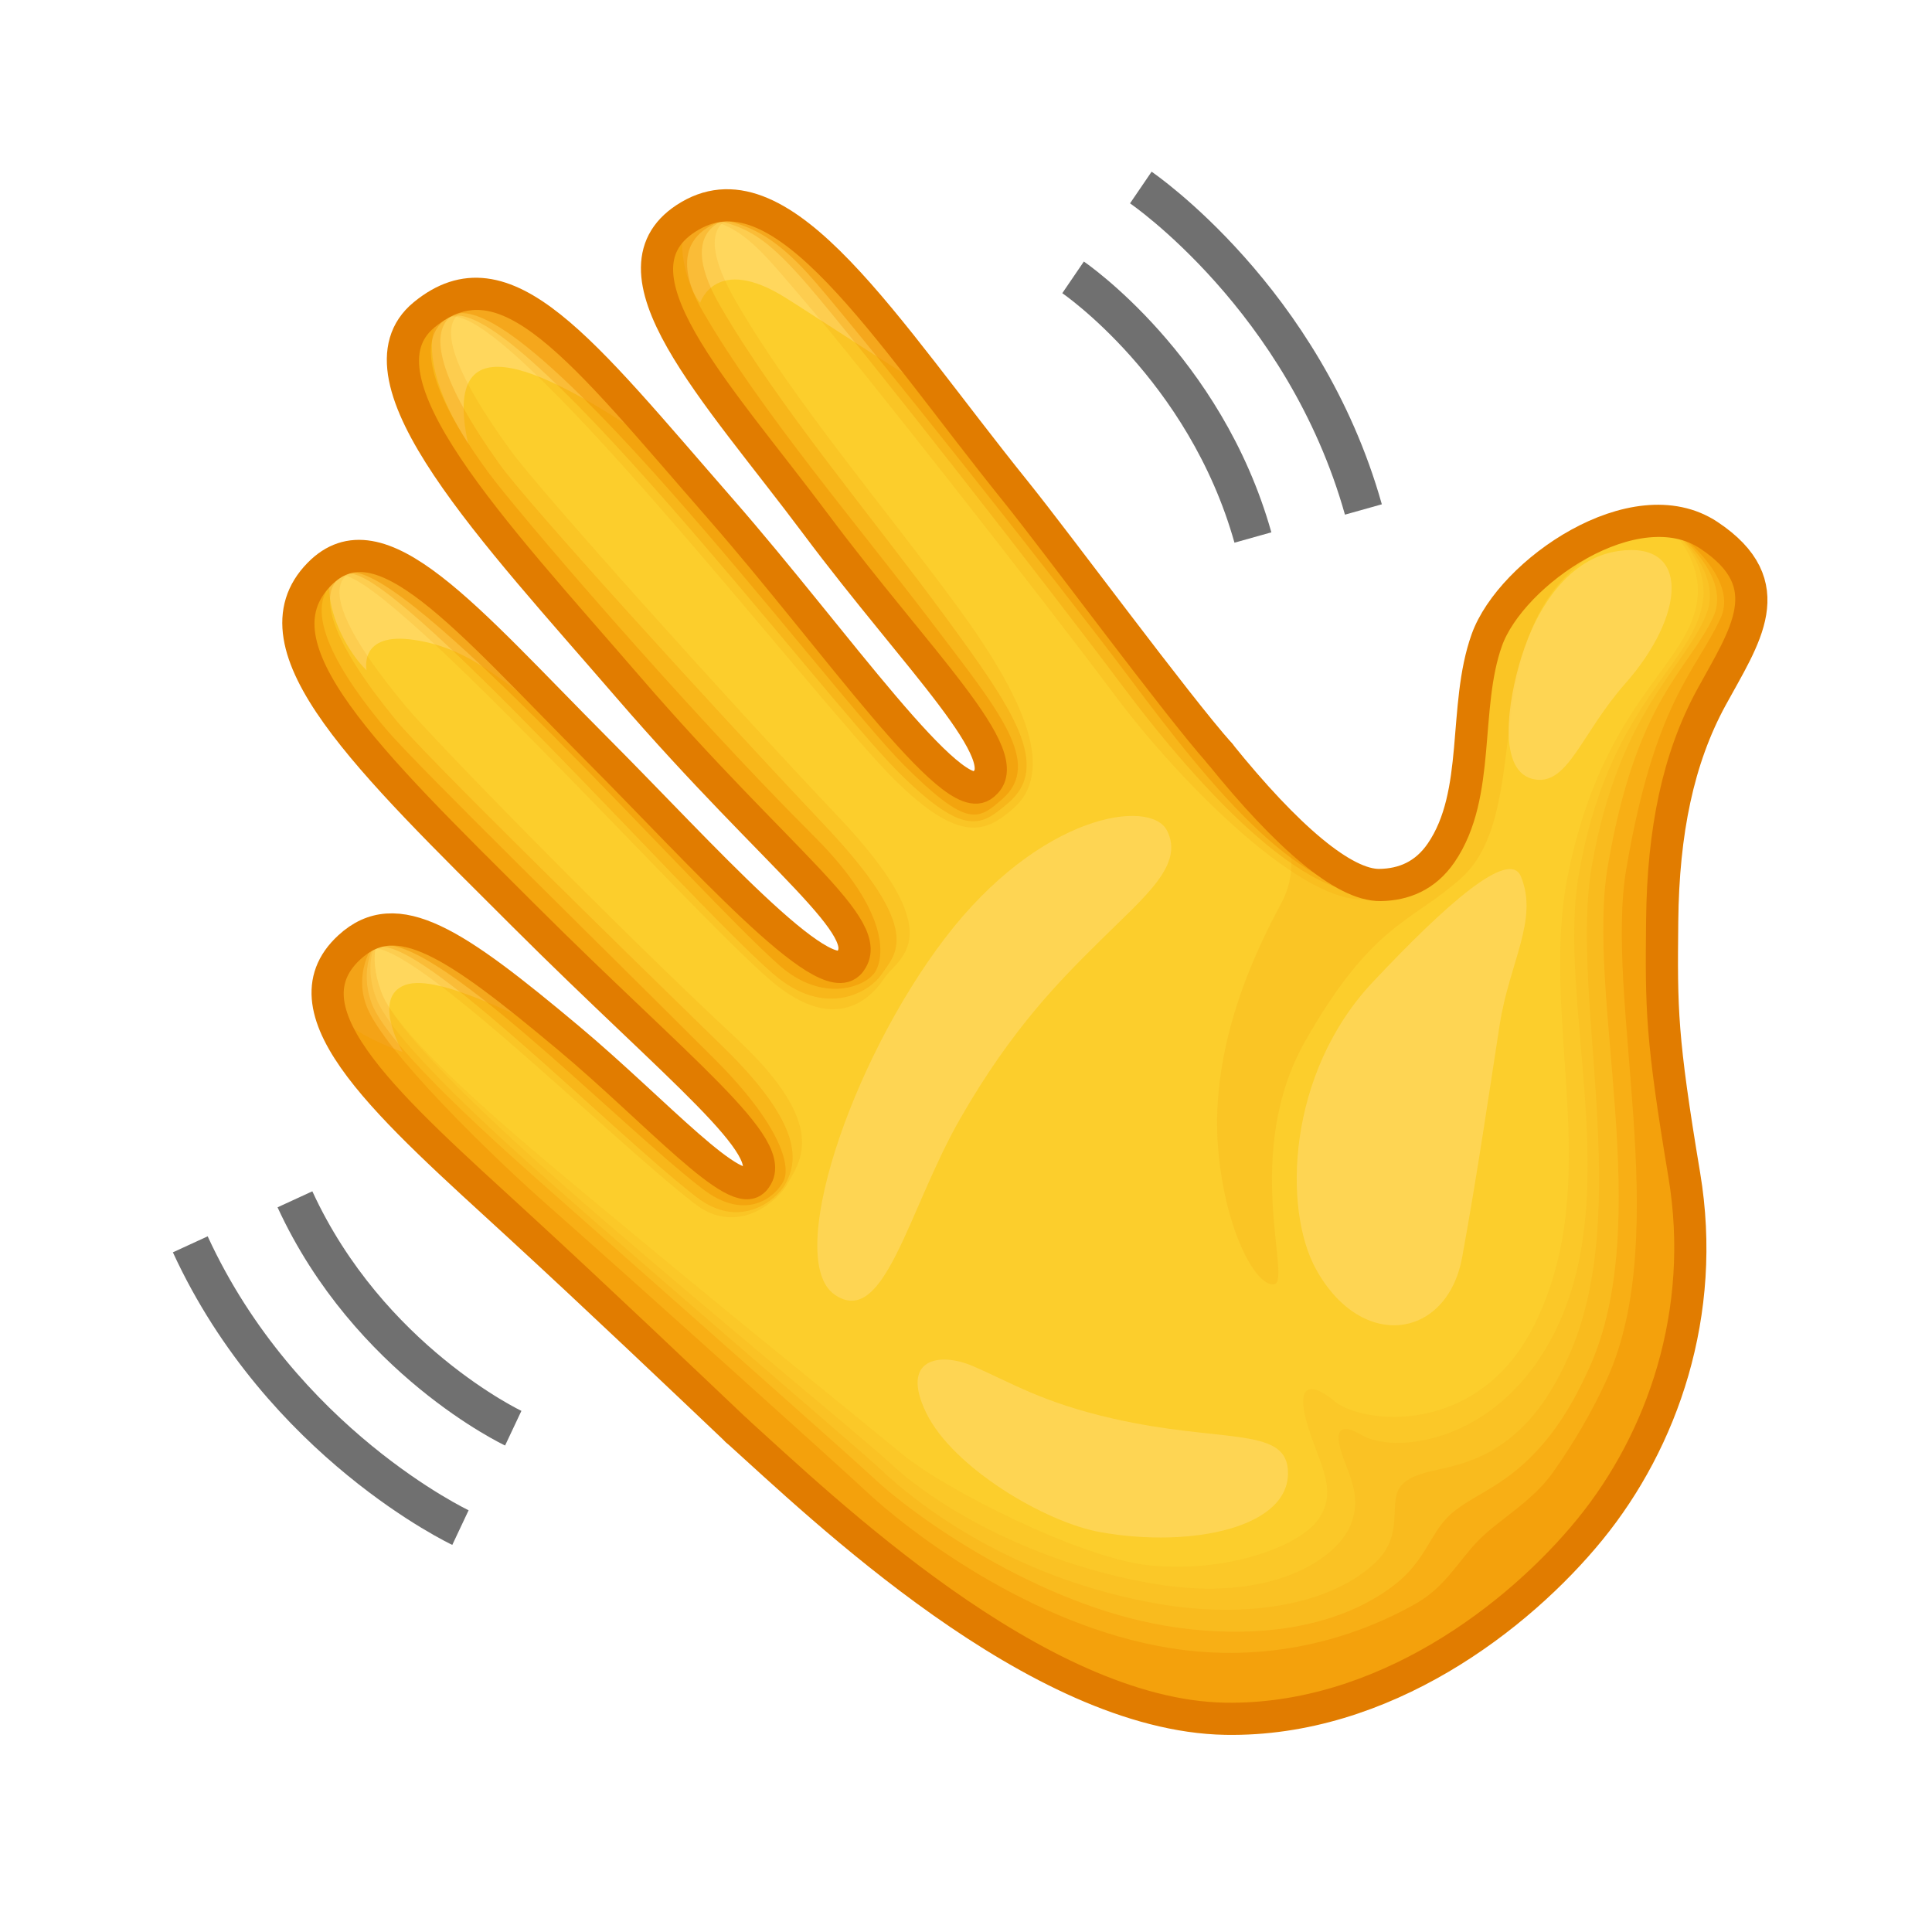 <svg xmlns="http://www.w3.org/2000/svg" xmlns:xlink="http://www.w3.org/1999/xlink" viewBox="0 0 512 512" width="512" height="512" style="width: 100%; height: 100%; transform: translate3d(0,0,0);" preserveAspectRatio="xMidYMid meet"><defs><clipPath id="__lottie_element_2"><rect width="512" height="512" x="0" y="0"></rect></clipPath></defs><g clip-path="url(#__lottie_element_2)"><g style="display: block;" transform="matrix(1.015,0.006,-0.006,1.015,246.865,231.865)" opacity="1"><g opacity="1" transform="matrix(1,0,0,1,0,0)"><path stroke-linecap="butt" stroke-linejoin="miter" fill-opacity="0" stroke-miterlimit="10" stroke="rgb(112,112,112)" stroke-opacity="1" stroke-width="10" d=" M-121.984,171.126 C-121.984,171.126 -168.734,149.427 -192.959,97.589"></path></g></g><g style="display: block;" transform="matrix(1.015,0.006,-0.006,1.015,246.865,231.865)" opacity="1"><g opacity="1" transform="matrix(1,0,0,1,0,0)"><path stroke-linecap="butt" stroke-linejoin="miter" fill-opacity="0" stroke-miterlimit="10" stroke="rgb(112,112,112)" stroke-opacity="1" stroke-width="10" d=" M-108.353,145.093 C-108.353,145.093 -146.128,127.56 -165.702,85.674"></path></g></g><g style="display: none;"><g><path stroke-linecap="butt" stroke-linejoin="miter" fill-opacity="0" stroke-miterlimit="10"></path></g></g><g style="display: none;"><g><path stroke-linecap="butt" stroke-linejoin="miter" fill-opacity="0" stroke-miterlimit="10"></path></g></g><g style="display: none;"><g><path stroke-linecap="butt" stroke-linejoin="miter" fill-opacity="0" stroke-miterlimit="10"></path></g></g><g style="display: none;"><g><path stroke-linecap="butt" stroke-linejoin="miter" fill-opacity="0" stroke-miterlimit="10"></path></g></g><g style="display: none;"><g><path stroke-linecap="butt" stroke-linejoin="miter" fill-opacity="0" stroke-miterlimit="10"></path></g></g><g style="display: none;"><g><path stroke-linecap="butt" stroke-linejoin="miter" fill-opacity="0" stroke-miterlimit="10"></path></g></g><g style="display: none;"><g><path stroke-linecap="butt" stroke-linejoin="miter" fill-opacity="0" stroke-miterlimit="10"></path></g></g><g style="display: none;"><g><path stroke-linecap="butt" stroke-linejoin="miter" fill-opacity="0" stroke-miterlimit="10"></path></g></g><g style="display: none;"><g><path stroke-linecap="butt" stroke-linejoin="miter" fill-opacity="0" stroke-miterlimit="10"></path></g></g><g style="display: block;" transform="matrix(-1.002,-0.165,0.165,-1.001,151.865,200.865)" opacity="1"><g opacity="1" transform="matrix(1,0,0,1,0,0)"><path stroke-linecap="butt" stroke-linejoin="miter" fill-opacity="0" stroke-miterlimit="10" stroke="rgb(112,112,112)" stroke-opacity="1" stroke-width="10" d=" M-121.984,171.126 C-121.984,171.126 -168.734,149.427 -192.959,97.589"></path></g></g><g style="display: block;" transform="matrix(-1.002,-0.165,0.165,-1.001,151.865,200.865)" opacity="1"><g opacity="1" transform="matrix(1,0,0,1,0,0)"><path stroke-linecap="butt" stroke-linejoin="miter" fill-opacity="0" stroke-miterlimit="10" stroke="rgb(112,112,112)" stroke-opacity="1" stroke-width="10" d=" M-108.353,145.093 C-108.353,145.093 -146.128,127.56 -165.702,85.674"></path></g></g><g style="display: none;"><g><path stroke-linecap="butt" stroke-linejoin="miter" fill-opacity="0" stroke-miterlimit="10"></path></g></g><g style="display: none;"><g><path stroke-linecap="butt" stroke-linejoin="miter" fill-opacity="0" stroke-miterlimit="10"></path></g></g><g style="display: none;"><g><path stroke-linecap="butt" stroke-linejoin="miter" fill-opacity="0" stroke-miterlimit="10"></path></g></g><g style="display: none;"><g><path stroke-linecap="butt" stroke-linejoin="miter" fill-opacity="0" stroke-miterlimit="10"></path></g></g><g style="display: none;"><g><path stroke-linecap="butt" stroke-linejoin="miter" fill-opacity="0" stroke-miterlimit="10"></path></g></g><g style="display: none;"><g><path stroke-linecap="butt" stroke-linejoin="miter" fill-opacity="0" stroke-miterlimit="10"></path></g></g><g style="display: none;"><g><path stroke-linecap="butt" stroke-linejoin="miter" fill-opacity="0" stroke-miterlimit="10"></path></g></g><g style="display: none;"><g><path stroke-linecap="butt" stroke-linejoin="miter" fill-opacity="0" stroke-miterlimit="10"></path></g></g><g style="display: none;"><g><path stroke-linecap="butt" stroke-linejoin="miter" fill-opacity="0" stroke-miterlimit="10"></path></g></g><g style="display: block;" transform="matrix(1.066,0.016,0.016,1.066,248.689,131.528)" opacity="1"><g opacity="1" transform="matrix(1,0,0,1,0,0)"><path fill="rgb(252,206,44)" fill-opacity="1" d=" M69.032,62.915 C58.413,50.969 29.875,11.812 19.256,-1.462 C-12.828,-41.567 -37.156,-82.622 -60.705,-68.813 C-83.522,-55.433 -54.784,-25.317 -30.503,7.493 C-5.888,40.756 16.494,62.911 9.964,71.543 C9.964,71.543 69.032,62.915 69.032,62.915z"></path></g></g><g style="display: block;" transform="matrix(1.066,0.016,0.016,1.066,183.869,166.605)" opacity="1"><g opacity="1" transform="matrix(1,0,0,1,0,0)"><path fill="rgb(252,206,44)" fill-opacity="1" d=" M37.435,82.435 C40.098,78.742 16.143,53.714 -18.524,14.793 C-56.824,-28.207 -83.142,-62.807 -65.88,-77.047 C-45.358,-93.976 -26.99,-69.048 7.238,-29.711 C35.105,2.316 65.917,43.713 71.284,37.725"></path></g></g><g style="display: block;" transform="matrix(1.066,0.016,0.016,1.066,152.572,230.451)" opacity="1"><g opacity="1" transform="matrix(1,0,0,1,0,0)"><path fill="rgb(252,206,44)" fill-opacity="1" d=" M67.694,22.081 C61.356,29.731 41.847,9.716 4.84,-30.869 C-23.526,-61.978 -48.367,-85.91 -62.665,-72.492 C-79.628,-56.574 -51.139,-24.952 -15.125,11.584 C20.889,48.12 48.551,69.519 43.332,76.304"></path></g></g><g style="display: block;" transform="matrix(1.066,0.016,0.016,1.066,119.573,169.73)" opacity="1"><g opacity="1" transform="matrix(1,0,0,1,0,0)"><path fill="rgb(255,215,93)" fill-opacity="1" d=" M-21.16,7.733 C-21.16,7.733 -23.083,-1.898 -9.181,0 C6.164,2.095 13.055,11.191 30.127,22.089 C30.127,22.089 -2.815,-19.842 -15.963,-21.793 C-37.69,-25.016 -30.232,-1.089 -21.16,7.733z"></path></g></g><g style="display: block;" transform="matrix(1.066,0.016,0.016,1.066,143.521,312.746)" opacity="1"><g opacity="1" transform="matrix(1,0,0,1,0,0)"><path fill="rgb(252,206,44)" fill-opacity="1" d=" M52.968,-1.055 C49.701,3.139 29.648,-16.604 8.308,-34.375 C-19.632,-57.643 -34.876,-68.263 -46.914,-57.179 C-64.773,-40.736 -40.758,-17.586 -5.783,12.515 C13.83,29.395 35.437,50.05 47.616,61.588 C47.616,61.588 52.968,-1.055 52.968,-1.055z"></path></g></g><g style="display: block;" transform="matrix(1.066,0.016,0.016,1.066,117.957,263.252)" opacity="1"><g opacity="1" transform="matrix(1,0,0,1,0,0)"><path fill="rgb(255,215,93)" fill-opacity="1" d=" M-10.812,14.705 C-10.812,14.705 -18.442,1.22 -9.852,-1.955 C-1.262,-5.13 20.818,7.125 30.613,10.721 C30.613,10.721 -2.301,-26.164 -23.609,-11.083 C-44.917,3.998 -10.812,14.705 -10.812,14.705z"></path></g></g><g style="display: block;" transform="matrix(1.066,0.016,0.016,1.066,326.31,295.922)" opacity="1"><g opacity="1" transform="matrix(1,0,0,1,0,0)"><path fill="rgb(252,206,44)" fill-opacity="1" d=" M-1.536,-90.293 C29.768,-53.292 42.949,-51.623 53.168,-66.385 C63.388,-81.147 59.075,-102.625 65.32,-119.486 C71.565,-136.347 102.766,-158.264 120.934,-146.341 C139.102,-134.418 129.45,-121.36 120.934,-106.031 C112.418,-90.702 108.443,-72.533 107.875,-50.391 C107.307,-28.249 107.213,-21.4 112.419,12.814 C117.625,47.028 106.009,78.912 87.618,101.323 C69.638,123.233 35.533,149.85 -3.784,149.745 C-50.582,149.62 -107.464,95.296 -124.167,79.912 C-124.167,79.912 -142.424,36.197 -120.309,14.742 C-120.309,14.742 -125.921,-21.897 -97.204,-39.391 C-97.204,-39.391 -93.652,-75.04 -60.604,-83.292 C-60.604,-83.292 -30.568,-124.608 -1.536,-90.293z"></path></g></g><g style="display: block;" transform="matrix(1.066,0.016,0.016,1.066,189.84,147.315)" opacity="1"><g opacity="1" transform="matrix(1,0,0,1,0,0)"><path fill="rgb(255,215,93)" fill-opacity="1" d=" M-61.308,-26.976 C-67.893,-59.312 -40.075,-44.391 -16.681,-28.983 C-26.801,-43.817 -37.444,-52.92 -47.072,-59.467 C-64.043,-71.007 -80.545,-57.594 -61.308,-26.976z"></path></g></g><g style="display: block;" transform="matrix(1.066,0.016,0.016,1.066,377.124,241.352)" opacity="0.15"><g opacity="1" transform="matrix(1,0,0,1,0,0)"><path fill="rgb(240,146,1)" fill-opacity="1" d=" M52.016,-93.467 C10.626,-77.307 30.327,-26.694 9.48,-8.126 C-2.977,2.97 -12.757,3.402 -29.799,32.888 C-46.05,61.005 -33.859,92.678 -38.419,93.438 C-42.979,94.198 -50.457,80.121 -51.839,59.998 C-53.643,33.735 -41.199,9.578 -35.239,-1.322 C-29.279,-12.212 -35.239,-21.082 -35.239,-21.082 C-35.239,-21.082 -35.239,-21.082 -35.239,-21.082 C-17.706,0 -3.559,-2.512 4.721,-14.462 C14.941,-29.222 10.631,-50.702 16.871,-67.562 C20.951,-78.562 35.295,-92.17 52.016,-93.467z"></path></g></g><g style="display: block;" transform="matrix(1.066,0.016,0.016,1.066,261.621,140.615)" opacity="1"><g opacity="1" transform="matrix(1,0,0,1,0,0)"><path fill="rgb(255,215,93)" fill-opacity="1" d=" M-49.272,-57.152 C-66.49,-67.772 -70.517,-55.587 -70.517,-55.587 C-74.837,-60.647 -76.511,-74.673 -72.713,-77.156 C-53.682,-89.596 -28.083,-57.855 -10.836,-33.13 C-20.29,-38.539 -42.684,-53.089 -49.272,-57.152z"></path></g><g opacity="0.15" transform="matrix(1,0,0,1,0,0)"><path fill="rgb(240,146,1)" fill-opacity="1" d=" M98.413,87.628 C85.654,100.109 50.047,65.986 31.101,40.429 C12.973,15.976 -31.228,-40.8 -44.545,-56.381 C-56.31,-70.145 -60.029,-75.552 -72.713,-77.156 C-49.623,-91.716 -24.843,-49.916 7.247,-9.806 C17.867,3.464 68.788,87.52 98.413,87.628z"></path></g><g opacity="0.3" transform="matrix(1,0,0,1,0,0)"><path fill="rgb(240,146,1)" fill-opacity="1" d=" M98.413,87.628 C80.463,94.943 51.996,63.664 33.05,38.107 C14.922,13.654 -30.091,-44.455 -43.408,-60.036 C-55.173,-73.8 -60.029,-75.552 -72.713,-77.156 C-49.623,-91.716 -24.843,-49.916 7.247,-9.806 C17.867,3.464 68.788,87.52 98.413,87.628z"></path></g><g opacity="0.5" transform="matrix(1,0,0,1,0,0)"><path fill="rgb(240,146,1)" fill-opacity="1" d=" M98.413,87.628 C77.868,92.36 54.101,62.087 35.155,36.53 C17.027,12.077 -28.302,-45.363 -41.619,-60.944 C-53.384,-74.708 -60.894,-76.413 -72.713,-77.156 C-49.623,-91.716 -24.843,-49.916 7.247,-9.806 C17.867,3.464 68.788,87.52 98.413,87.628z"></path></g></g><g style="display: block;" transform="matrix(1.066,0.016,0.016,1.066,144.236,232.705)" opacity="1"><g opacity="0.5" transform="matrix(1,0,0,1,0,0)"><path fill="rgb(240,146,1)" fill-opacity="1" d=" M-42.644,-75.954 C-42.644,-75.954 -71.354,-75.61 -38.874,-36.546 C-31.783,-28.017 13.67,16.37 41.65,44.35 C57.912,60.612 60.329,70.768 58.328,74.515 C56.327,78.262 48.957,84.939 38.082,76.599 C16.603,60.126 -28.561,12.897 -41.704,17.549 C-24.539,2.633 43.85,81.262 51.019,74.124 C56.943,68.226 43.433,58.518 32.04,47.582 C9.19,25.648 -27.355,-10.562 -40.196,-24.861 C-53.037,-39.16 -66.422,-59.204 -58.053,-70.794 C-49.684,-82.384 -42.644,-75.954 -42.644,-75.954z"></path></g><g opacity="0.3" transform="matrix(1,0,0,1,0,0)"><path fill="rgb(240,146,1)" fill-opacity="1" d=" M-42.644,-75.954 C-42.644,-75.954 -68.039,-77.77 -36.262,-38.696 C-29.264,-30.091 15.455,13.665 43.806,41.269 C63.857,60.792 61.849,69.736 58.787,75.212 C56.714,78.92 47.518,87.071 36.643,78.731 C15.164,62.258 -31.051,14.693 -41.825,17.786 C-22.503,-0.211 43.85,81.262 51.019,74.124 C56.943,68.226 43.433,58.518 32.04,47.582 C9.19,25.648 -27.355,-10.562 -40.196,-24.861 C-53.037,-39.16 -66.422,-59.204 -58.053,-70.794 C-49.684,-82.384 -42.644,-75.954 -42.644,-75.954z"></path></g><g opacity="0.15" transform="matrix(1,0,0,1,0,0)"><path fill="rgb(240,146,1)" fill-opacity="1" d=" M-42.644,-75.954 C-42.644,-75.954 -63.808,-78.302 -33.632,-42.019 C-26.54,-33.491 17.872,11.977 46.891,38.878 C70.427,60.695 62.318,69.729 59.256,75.205 C57.183,78.913 47.025,88.721 36.15,80.381 C14.671,63.908 -36.301,12.776 -44.182,18.524 C-24.331,-3.586 43.85,81.262 51.019,74.124 C56.943,68.226 43.433,58.518 32.04,47.582 C9.19,25.648 -27.355,-10.562 -40.196,-24.861 C-53.037,-39.16 -66.422,-59.204 -58.053,-70.794 C-49.684,-82.384 -42.644,-75.954 -42.644,-75.954z"></path></g></g><g style="display: block;" transform="matrix(1.066,0.016,0.016,1.066,170.551,170.129)" opacity="1"><g opacity="0.5" transform="matrix(0.997,0.077,-0.077,0.997,2.332,0.904)"><path fill="rgb(240,146,1)" fill-opacity="1" d=" M-47.307,-79.546 C-47.307,-79.546 -77.33,-79.143 -43.434,-39.231 C-36.034,-30.517 8.612,14.392 42.877,43.661 C62.835,60.71 62.102,72.094 60.003,75.932 C57.904,79.77 47.614,84.968 36.257,76.454 C13.825,59.637 -62.769,-15.913 -76.521,-11.13 C-58.545,-26.422 41.959,81.716 49.468,74.4 C55.673,68.355 42.467,57.89 30.573,46.721 C6.717,24.319 -31.434,-12.665 -44.837,-27.273 C-58.24,-41.881 -72.201,-62.366 -63.429,-74.239 C-54.657,-86.112 -47.307,-79.546 -47.307,-79.546z"></path></g><g opacity="0.3" transform="matrix(0.997,0.077,-0.077,0.997,2.332,0.904)"><path fill="rgb(240,146,1)" fill-opacity="1" d=" M-47.307,-79.546 C-47.307,-79.546 -73.859,-81.36 -40.699,-41.436 C-33.396,-32.644 14.872,13.047 45.138,40.504 C71.947,64.824 64.744,70.939 61.533,76.547 C59.359,80.344 48.913,89.1 34.748,78.639 C12.195,61.984 -65.376,-14.071 -76.648,-10.888 C-56.412,-29.337 41.959,81.716 49.468,74.4 C55.673,68.355 42.467,57.89 30.573,46.721 C6.717,24.319 -31.434,-12.665 -44.837,-27.273 C-58.24,-41.881 -72.201,-62.366 -63.429,-74.239 C-54.657,-86.112 -47.307,-79.546 -47.307,-79.546z"></path></g><g opacity="0.15" transform="matrix(0.997,0.077,-0.077,0.997,2.332,0.904)"><path fill="rgb(240,146,1)" fill-opacity="1" d=" M-47.307,-79.546 C-47.307,-79.546 -69.434,-81.911 -37.943,-44.84 C-30.541,-36.127 18.068,10.631 48.368,38.052 C78.811,65.602 65.629,71.602 62.418,77.21 C60.244,81.007 52.121,93.396 34.229,80.327 C11.589,63.791 -70.863,-16.023 -79.114,-10.128 C-58.316,-32.786 41.959,81.716 49.468,74.4 C55.673,68.355 42.467,57.89 30.573,46.721 C6.717,24.319 -31.434,-12.665 -44.837,-27.273 C-58.24,-41.881 -72.201,-62.366 -63.429,-74.239 C-54.657,-86.112 -47.307,-79.546 -47.307,-79.546z"></path></g></g><g style="display: block;" transform="matrix(1.066,0.016,0.016,1.066,221.745,133.979)" opacity="1"><g opacity="0.15" transform="matrix(1,0,0,1,0,0)"><path fill="rgb(240,146,1)" fill-opacity="1" d=" M-22.027,-71.588 C-22.027,-71.588 -36.965,-72.557 -24.203,-50.201 C-10.171,-25.62 11.503,-0.232 29.313,24.247 C46.206,47.467 53.814,65.611 42.271,75.115 C36.079,80.213 29.659,84.292 12.941,67.545 C-6.244,48.321 -83.576,-52.96 -96.115,-45.108 C-67.117,-73.024 20.36,82.284 36.802,68.128 C39.927,65.437 35.529,57.152 27.944,46.944 C18.109,33.708 -26.632,-20.541 -35.359,-34.249 C-44.086,-47.957 -51.923,-62.784 -35.384,-71.487 C-28.71,-74.999 -22.027,-71.588 -22.027,-71.588z"></path></g><g opacity="0.3" transform="matrix(1,0,0,1,0,0)"><path fill="rgb(240,146,1)" fill-opacity="1" d=" M-22.027,-71.588 C-22.027,-71.588 -40.951,-71.48 -28.189,-49.124 C-14.157,-24.543 8.352,2.178 26.162,26.657 C43.055,49.877 52.766,64.082 41.223,73.586 C35.031,78.684 30.934,82.671 14.216,65.924 C-4.969,46.7 -81.383,-55.367 -96.115,-45.108 C-67.117,-73.024 20.36,82.284 36.802,68.128 C39.927,65.437 35.529,57.152 27.944,46.944 C18.109,33.708 -26.632,-20.541 -35.359,-34.249 C-44.086,-47.957 -51.923,-62.784 -35.384,-71.487 C-28.71,-74.999 -22.027,-71.588 -22.027,-71.588z"></path></g><g opacity="0.5" transform="matrix(1,0,0,1,0,0)"><path fill="rgb(240,146,1)" fill-opacity="1" d=" M-22.027,-71.588 C-22.027,-71.588 -45.241,-69.964 -32.479,-47.608 C-18.447,-23.027 4.955,4.496 23.172,28.667 C39.411,50.271 50.451,63.295 40.005,72.429 C33.966,77.708 31.301,79.82 15.634,64.18 C-3.501,44.912 -80.101,-59.406 -96.115,-45.108 C-67.117,-73.024 20.36,82.284 36.802,68.128 C39.927,65.437 35.529,57.152 27.944,46.944 C18.109,33.708 -26.632,-20.541 -35.359,-34.249 C-44.086,-47.957 -51.923,-62.784 -35.384,-71.487 C-28.71,-74.999 -22.027,-71.588 -22.027,-71.588z"></path></g></g><g style="display: block;" transform="matrix(1.066,0.016,0.016,1.066,248.639,131.511)" opacity="1"><g opacity="1" transform="matrix(1,0,0,1,0,0)"><path stroke-linecap="round" stroke-linejoin="round" fill-opacity="0" stroke="rgb(225,124,0)" stroke-opacity="1" stroke-width="8" d=" M69.078,62.932 C58.459,50.986 29.921,11.828 19.302,-1.446 C-12.782,-41.551 -37.174,-82.713 -60.659,-68.797 C-83.692,-55.149 -54.738,-25.301 -30.457,7.509 C-5.842,40.772 19.515,64.879 10.01,71.56"></path></g></g><g style="display: block;" transform="matrix(1.066,0.016,0.016,1.066,183.841,166.595)" opacity="1"><g opacity="1" transform="matrix(1,0,0,1,0,0)"><path stroke-linecap="round" stroke-linejoin="round" fill-opacity="0" stroke="rgb(225,124,0)" stroke-opacity="1" stroke-width="8" d=" M37.462,82.444 C44.907,73.924 20.595,57.964 -16.498,14.802 C-49.07,-23.099 -85.28,-60.996 -65.853,-77.038 C-45.296,-94.013 -26.964,-69.039 7.264,-29.702 C35.131,2.325 63.97,44.595 71.311,37.734"></path></g></g><g style="display: block;" transform="matrix(1.066,0.016,0.016,1.066,152.376,229.978)" opacity="1"><g opacity="1" transform="matrix(1,0,0,1,0,0)"><path stroke-linecap="round" stroke-linejoin="round" fill-opacity="0" stroke="rgb(225,124,0)" stroke-opacity="1" stroke-width="8" d=" M67.871,22.522 C61.653,30.337 31.711,-3.633 6.018,-29.427 C-26.418,-61.99 -47.162,-87.668 -62.488,-72.051 C-80.463,-53.735 -50.746,-25.693 -12.947,12.025 C25.364,50.254 50.416,69.004 43.51,76.746"></path></g></g><g style="display: block;" transform="matrix(1.066,0.016,0.016,1.066,276.486,295.195)" opacity="1"><g opacity="0.5" transform="matrix(1,0,0,1,0,0)"><path fill="rgb(240,146,1)" fill-opacity="1" d=" M154.628,-50.4 C154.058,-28.26 153.958,-21.41 159.168,12.81 C164.378,47.02 152.758,78.9 134.368,101.32 C116.388,123.23 82.288,149.84 42.968,149.74 C-3.832,149.61 -60.712,95.29 -77.412,79.9 C-77.412,79.9 -77.412,79.9 -77.422,79.89 C-89.602,68.36 -111.212,47.71 -130.812,30.83 C-165.792,0.73 -189.802,-22.42 -171.942,-38.86 C-171.372,-39.39 -170.792,-39.86 -170.202,-40.29 C-170.202,-40.29 -163.852,-43.05 -163.852,-43.05 C-163.852,-43.05 -163.342,-43.27 -163.342,-43.27 C-163.342,-43.27 -163.402,-43.22 -163.492,-43.11 C-164.272,-42.23 -171.431,-34.264 -167.931,-24.414 C-164.001,-13.364 -136.978,12.782 -124.104,24.104 C-101.003,44.42 -50.769,89.505 -45.869,94.135 C-35.449,103.975 -5.019,127.369 29.651,132.379 C53.488,135.818 74.824,129.643 90.959,120.294 C98.285,116.049 101.8,109.271 106.728,104.321 C111.991,99.034 120.179,94.511 125.271,87.404 C130.481,80.131 135.316,72.119 139.188,63.808 C156.351,26.972 139.887,-30.786 145.895,-63.172 C153.661,-105.032 163.913,-112.416 170.258,-125.778 C175.636,-137.105 156.558,-149.45 156.078,-149.74 C160.258,-149.67 164.208,-148.63 167.688,-146.35 C185.848,-134.43 176.198,-121.37 167.688,-106.04 C159.168,-90.71 155.198,-72.54 154.628,-50.4z"></path></g><g opacity="0.3" transform="matrix(1,0,0,1,0,0)"><path fill="rgb(240,146,1)" fill-opacity="1" d=" M154.628,-50.4 C154.058,-28.26 153.958,-21.41 159.168,12.81 C164.378,47.02 152.758,78.9 134.368,101.32 C116.388,123.23 82.288,149.84 42.968,149.74 C-3.832,149.61 -60.712,95.29 -77.412,79.9 C-77.412,79.9 -77.412,79.9 -77.422,79.89 C-89.602,68.36 -111.212,47.71 -130.812,30.83 C-165.792,0.73 -189.802,-22.42 -171.942,-38.86 C-171.372,-39.39 -170.792,-39.86 -170.202,-40.29 C-170.202,-40.29 -163.852,-43.05 -163.852,-43.05 C-163.852,-43.05 -163.342,-43.27 -163.342,-43.27 C-163.342,-43.27 -163.402,-43.22 -163.492,-43.11 C-164.272,-42.23 -170.124,-34.921 -166.624,-25.071 C-162.694,-14.021 -134.905,10.394 -122.031,21.716 C-98.93,42.032 -48.654,86.358 -43.754,90.988 C-33.334,100.828 -3.034,121.991 28.384,126.809 C49.239,130.007 70.947,127.301 85.735,115.662 C93.157,109.821 94.564,103.26 99.031,98.772 C104.046,93.734 111.319,91.963 119.598,83.85 C126.227,77.354 130.718,69.906 134.769,61.212 C151.932,24.376 135.283,-31.335 141.291,-63.721 C149.057,-105.581 162.098,-112.719 168.443,-126.081 C173.821,-137.408 156.558,-149.45 156.078,-149.74 C160.258,-149.67 164.208,-148.63 167.688,-146.35 C185.848,-134.43 176.198,-121.37 167.688,-106.04 C159.168,-90.71 155.198,-72.54 154.628,-50.4z"></path></g><g opacity="0.15" transform="matrix(1,0,0,1,0,0)"><path fill="rgb(240,146,1)" fill-opacity="1" d=" M154.628,-50.4 C154.058,-28.26 153.958,-21.41 159.168,12.81 C164.378,47.02 152.758,78.9 134.368,101.32 C116.388,123.23 82.288,149.84 42.968,149.74 C-3.832,149.61 -60.712,95.29 -77.412,79.9 C-77.412,79.9 -77.412,79.9 -77.422,79.89 C-89.602,68.36 -111.212,47.71 -130.812,30.83 C-165.792,0.73 -189.802,-22.42 -171.942,-38.86 C-171.372,-39.39 -170.792,-39.86 -170.202,-40.29 C-170.202,-40.29 -163.852,-43.05 -163.852,-43.05 C-163.852,-43.05 -163.342,-43.27 -163.342,-43.27 C-163.342,-43.27 -163.402,-43.22 -163.492,-43.11 C-164.272,-42.23 -169.005,-36.266 -165.505,-26.416 C-161.575,-15.366 -133.868,9.2 -120.994,20.522 C-97.893,40.838 -46.57,84.464 -41.67,89.094 C-31.25,98.934 -7.937,115.887 26.66,121.381 C48.511,124.851 69.744,121.117 81.066,110.153 C88.58,102.877 83.922,94.771 87.839,90.836 C92.471,86.182 101.072,87.957 111.493,81.287 C119.931,75.887 125.278,67.884 129.604,58.6 C146.767,21.764 131.194,-31.364 137.329,-63.726 C144.69,-102.553 161.227,-113.191 166.763,-126.798 C171.488,-138.413 156.558,-149.45 156.078,-149.74 C160.258,-149.67 164.208,-148.63 167.688,-146.35 C185.848,-134.43 176.198,-121.37 167.688,-106.04 C159.168,-90.71 155.198,-72.54 154.628,-50.4z"></path></g><g opacity="0.1" transform="matrix(1,0,0,1,0,0)"><path fill="rgb(240,146,1)" fill-opacity="1" d=" M154.628,-50.4 C154.058,-28.26 153.958,-21.41 159.168,12.81 C164.378,47.02 152.758,78.9 134.368,101.32 C116.388,123.23 82.288,149.84 42.968,149.74 C-3.832,149.61 -60.712,95.29 -77.412,79.9 C-77.412,79.9 -77.412,79.9 -77.422,79.89 C-89.602,68.36 -111.212,47.71 -130.812,30.83 C-165.792,0.73 -189.802,-22.42 -171.942,-38.86 C-171.372,-39.39 -170.792,-39.86 -170.202,-40.29 C-170.202,-40.29 -163.852,-43.05 -163.852,-43.05 C-163.852,-43.05 -163.342,-43.27 -163.342,-43.27 C-163.342,-43.27 -163.402,-43.22 -163.492,-43.11 C-164.272,-42.23 -167.642,-37.63 -164.142,-27.78 C-160.212,-16.73 -132.706,7.998 -119.832,19.32 C-96.731,39.636 -44.301,82.755 -39.401,87.385 C-28.981,97.225 -5.091,111.696 25.747,116.432 C54.798,120.893 71.565,109.609 75.027,100.735 C77.017,95.635 76.122,91.778 73.76,85.639 C71.487,79.731 70.886,74.574 78.137,78.757 C85.64,83.085 110.507,80.781 125.225,54.485 C145.073,19.024 128.021,-28.986 134.029,-61.372 C141.795,-103.232 162.161,-113.167 165.709,-128.695 C168.502,-140.919 156.558,-149.45 156.078,-149.74 C160.258,-149.67 164.208,-148.63 167.688,-146.35 C185.848,-134.43 176.198,-121.37 167.688,-106.04 C159.168,-90.71 155.198,-72.54 154.628,-50.4z"></path></g><g opacity="0.1" transform="matrix(1,0,0,1,0,0)"><path fill="rgb(240,146,1)" fill-opacity="1" d=" M154.628,-50.4 C154.058,-28.26 153.958,-21.41 159.168,12.81 C164.378,47.02 152.758,78.9 134.368,101.32 C116.388,123.23 82.288,149.84 42.968,149.74 C-3.832,149.61 -60.712,95.29 -77.412,79.9 C-77.412,79.9 -77.412,79.9 -77.422,79.89 C-89.602,68.36 -111.212,47.71 -130.812,30.83 C-165.792,0.73 -189.802,-22.42 -171.942,-38.86 C-171.372,-39.39 -170.792,-39.86 -170.202,-40.29 C-170.202,-40.29 -163.852,-43.05 -163.852,-43.05 C-163.852,-43.05 -163.342,-43.27 -163.342,-43.27 C-163.342,-43.27 -163.402,-43.22 -163.492,-43.11 C-164.272,-42.23 -167.642,-37.63 -164.142,-27.78 C-160.212,-16.73 -131.622,7.192 -118.422,18.133 C-76.852,52.589 -60.815,65.173 -36.291,85.17 C-25.506,93.964 7.672,110.314 24.501,111.849 C43.691,113.6 62.086,106.607 66.855,99.81 C71.8,92.763 67.797,86.922 64.798,77.254 C61.522,66.692 64.984,65.057 71.414,70.417 C77.844,75.777 106.922,79.151 121.408,50.458 C139.723,14.181 123.456,-25.439 131.436,-61.805 C140.562,-103.39 160.699,-113.083 164.247,-128.611 C167.04,-140.835 156.558,-149.45 156.078,-149.74 C160.258,-149.67 164.208,-148.63 167.688,-146.35 C185.848,-134.43 176.198,-121.37 167.688,-106.04 C159.168,-90.71 155.198,-72.54 154.628,-50.4z"></path></g></g><g style="display: block;" transform="matrix(1.066,0.016,0.016,1.066,143.766,312.649)" opacity="1"><g opacity="1" transform="matrix(1,0,0,1,0,0)"><path stroke-linecap="round" stroke-linejoin="round" fill-opacity="0" stroke="rgb(225,124,0)" stroke-opacity="1" stroke-width="8" d=" M52.736,-0.962 C48.44,5.291 28.416,-17.511 7.076,-35.282 C-20.864,-58.55 -35.107,-68.169 -47.145,-57.085 C-65.004,-40.642 -37.051,-16.82 -6.015,11.609 C13.066,29.088 35.205,50.143 47.384,61.681"></path></g></g><g style="display: block;" transform="matrix(1.066,0.016,0.016,1.066,330.083,295.978)" opacity="1"><g opacity="1" transform="matrix(1,0,0,1,0,0)"><path stroke-linecap="round" stroke-linejoin="round" fill-opacity="0" stroke="rgb(225,124,0)" stroke-opacity="1" stroke-width="8" d=" M-5.077,-90.293 C11.398,-69.714 25.366,-57.878 34.317,-58.157 C40.156,-58.339 45.592,-60.557 49.627,-66.385 C59.847,-81.147 55.534,-102.625 61.779,-119.486 C68.024,-136.347 99.225,-158.264 117.393,-146.341 C135.561,-134.418 125.909,-121.36 117.393,-106.031 C108.877,-90.702 104.903,-72.533 104.335,-50.391 C103.767,-28.249 103.672,-21.4 108.878,12.814 C114.084,47.028 102.468,78.912 84.077,101.323 C66.097,123.233 31.993,149.85 -7.324,149.745 C-54.122,149.62 -106.835,98.668 -127.708,79.912"></path></g></g><g style="display: block;" transform="matrix(1.066,0.016,0.016,1.066,257.808,237.858)" opacity="0.8"><g opacity="1" transform="matrix(1,0,0,1,0,0)"><path fill="rgb(255,215,93)" fill-opacity="1" d=" M136.365,-7.273 C133.56,-14.253 117.652,-0.13 99.096,19.572 C77.516,42.484 75.827,76.324 84.033,91.292 C95.145,111.559 116.35,107.924 120.345,87.573 C124.51,66.357 127.613,46.821 130.547,29.586 C133.175,14.147 140.638,3.362 136.365,-7.273z"></path></g><g opacity="1" transform="matrix(1,0,0,1,0,0)"><path fill="rgb(255,215,93)" fill-opacity="1" d=" M161.803,-88.574 C149.744,-86.659 141.509,-74.75 137.334,-61.916 C133.755,-50.914 130.648,-32.703 140.373,-31.442 C148.548,-30.382 151.977,-43.17 163.045,-55.661 C178.24,-72.808 179.916,-91.451 161.803,-88.574z"></path></g><g opacity="1" transform="matrix(1,0,0,1,0,0)"><path fill="rgb(255,215,93)" fill-opacity="1" d=" M48.534,-17.381 C44.533,-25.384 16.997,-21.138 -7.13,10.279 C-31.257,41.696 -48.137,90.799 -35.861,99.238 C-23.585,107.677 -17.299,77.94 -4.021,55.122 C9.41,32.041 21.828,19.831 31.658,10.093 C42.894,-1.037 52.754,-8.942 48.534,-17.381z"></path></g><g opacity="1" transform="matrix(1,0,0,1,0,0)"><path fill="rgb(255,215,93)" fill-opacity="1" d=" M33.048,129.074 C15.201,125.27 7.772,120.471 -1.792,116.489 C-9.965,113.086 -19.915,114.88 -13.487,128.362 C-7.06,141.844 15.658,155.091 29.396,157.334 C52.168,161.052 77.26,155.366 76.19,140.896 C75.418,130.46 59.366,134.684 33.048,129.074z"></path></g></g></g></svg>